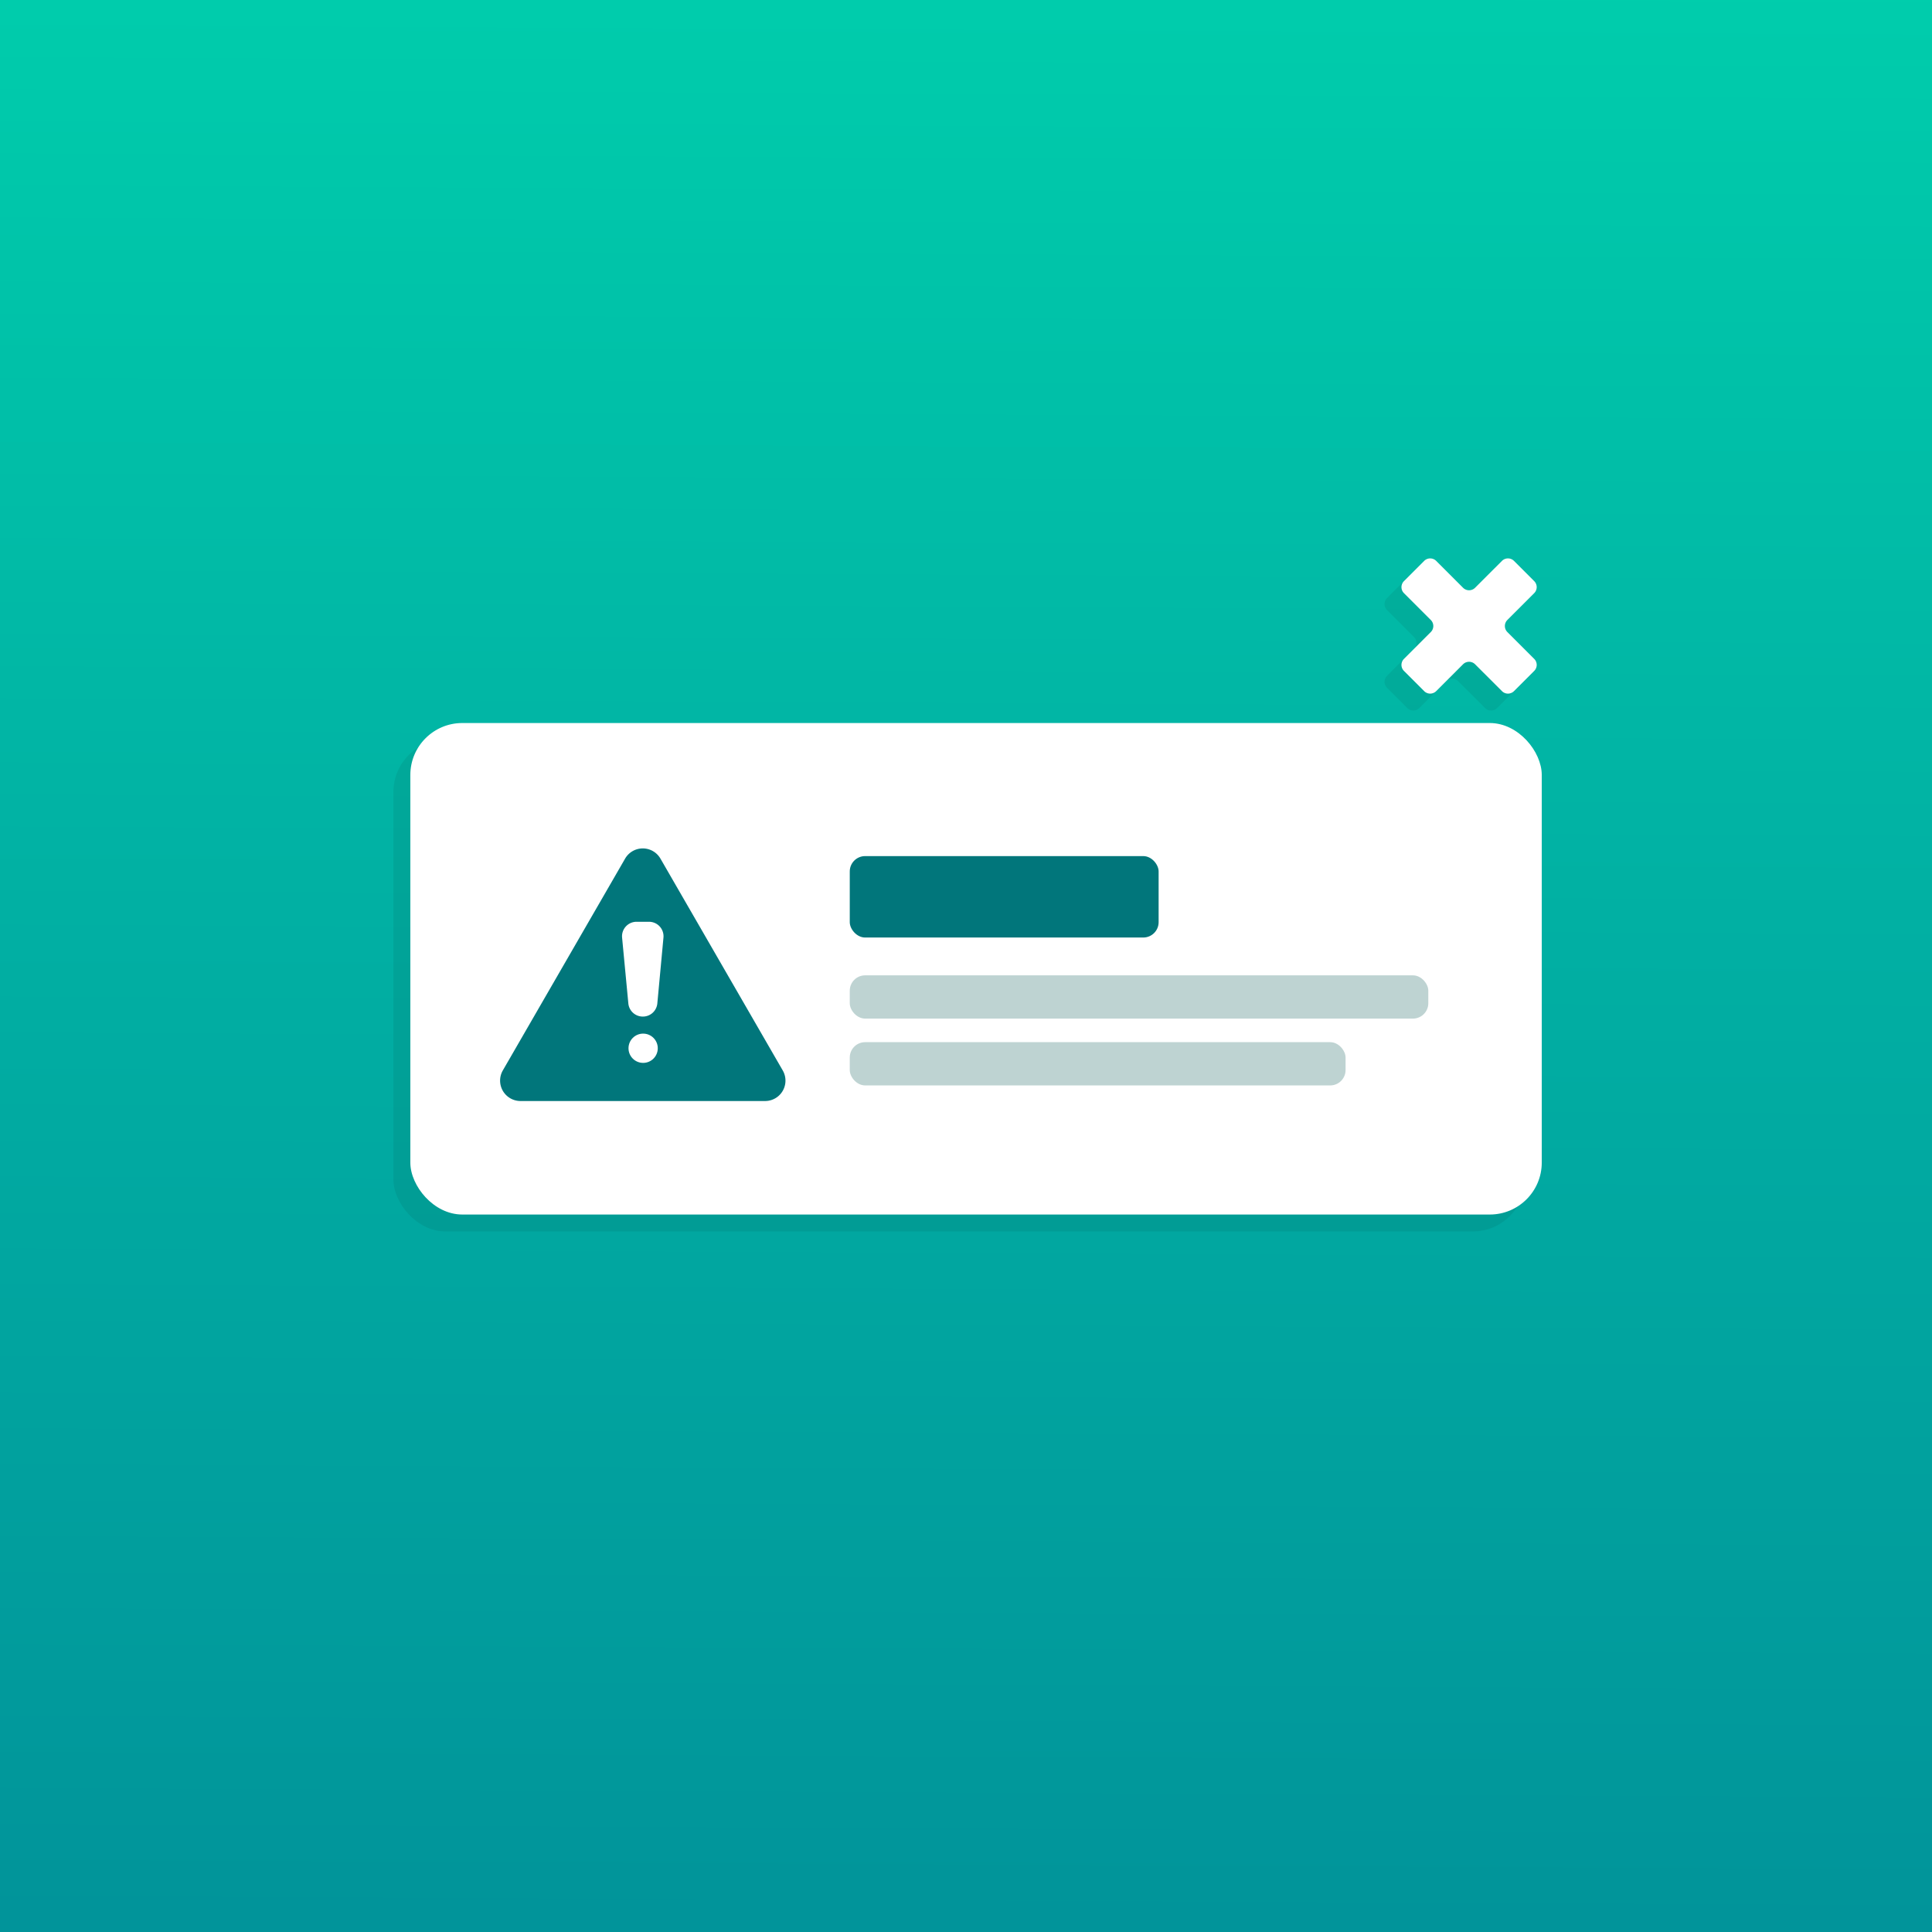 <svg id="Ken_Icon" data-name="Ken Icon" xmlns="http://www.w3.org/2000/svg" xmlns:xlink="http://www.w3.org/1999/xlink" viewBox="0 0 800 800"><rect x="0" y="0" width="800" height="800" fill="#333333" stroke="none"/><defs><style>.cls-1{fill:url(#linear-gradient);}.cls-2{opacity:0.07;}.cls-3{fill:#fff;}.cls-4{fill:#01767b;}.cls-5{fill:#bed3d2;}</style><linearGradient id="linear-gradient" x1="398.05" y1="5.13" x2="402.01" y2="807.13" gradientTransform="matrix(1, 0, 0, -1, 0, 799.54)" gradientUnits="userSpaceOnUse"><stop offset="0" stop-color="#01949a"/><stop offset="0.52" stop-color="#01b0a3"/><stop offset="1" stop-color="#00cdac"/></linearGradient></defs><title>AlertBox</title><g id="Alert_Box" data-name="Alert Box"><rect id="bg" class="cls-1" width="800" height="800"/><g id="Shadow" class="cls-2"><rect x="162.91" y="306.39" width="468.5" height="203.52" rx="21.51"/><path d="M628.27,280.28l-11.1-11.1a3.54,3.54,0,0,1,0-5l11.1-11.1a3.52,3.52,0,0,0,0-5l-8.35-8.35a3.51,3.51,0,0,0-5,0l-11.11,11.1a3.51,3.51,0,0,1-5,0l-11.1-11.1a3.52,3.52,0,0,0-5,0l-8.35,8.35a3.52,3.52,0,0,0,0,5l11.1,11.1a3.52,3.52,0,0,1,0,5l-11.1,11.1a3.51,3.51,0,0,0,0,5l8.35,8.35a3.52,3.52,0,0,0,5,0l11.1-11.1a3.53,3.53,0,0,1,5,0l11.11,11.1a3.51,3.51,0,0,0,5,0l8.35-8.35A3.51,3.51,0,0,0,628.27,280.28Z" transform="translate(0 -0.46)"/></g><rect class="cls-3" x="169.91" y="299.39" width="468.5" height="203.52" rx="21.51"/><path class="cls-3" d="M635.27,273.28l-11.1-11.1a3.54,3.54,0,0,1,0-5l11.1-11.1a3.52,3.52,0,0,0,0-5l-8.35-8.35a3.51,3.51,0,0,0-5,0l-11.11,11.1a3.51,3.51,0,0,1-5,0l-11.1-11.1a3.52,3.52,0,0,0-5,0l-8.35,8.35a3.52,3.52,0,0,0,0,5l11.1,11.1a3.52,3.52,0,0,1,0,5l-11.1,11.1a3.51,3.51,0,0,0,0,5l8.35,8.35a3.52,3.52,0,0,0,5,0l11.1-11.1a3.53,3.53,0,0,1,5,0l11.11,11.1a3.51,3.51,0,0,0,5,0l8.35-8.35A3.51,3.51,0,0,0,635.27,273.28Z" transform="translate(0 -0.46)"/><path class="cls-4" d="M258.84,356l-50.63,87.7a8.45,8.45,0,0,0,7.32,12.67H316.8a8.44,8.44,0,0,0,7.31-12.67L273.48,356A8.45,8.45,0,0,0,258.84,356Z" transform="translate(0 -0.46)"/><path class="cls-3" d="M266.18,421.4h0a6,6,0,0,1-6-5.47l-2.58-27.17a6,6,0,0,1,6-6.61h5.12a6,6,0,0,1,6,6.6l-2.53,27.17A6,6,0,0,1,266.18,421.4Z" transform="translate(0 -0.46)"/><circle class="cls-3" cx="266.31" cy="434.06" r="6.06"/><rect class="cls-4" x="351.87" y="354.49" width="127.89" height="33.72" rx="6.36"/><rect class="cls-5" x="351.87" y="403.87" width="239.56" height="17.91" rx="6.36"/><rect class="cls-5" x="351.87" y="431.54" width="205.3" height="17.91" rx="6.36"/></g></svg>